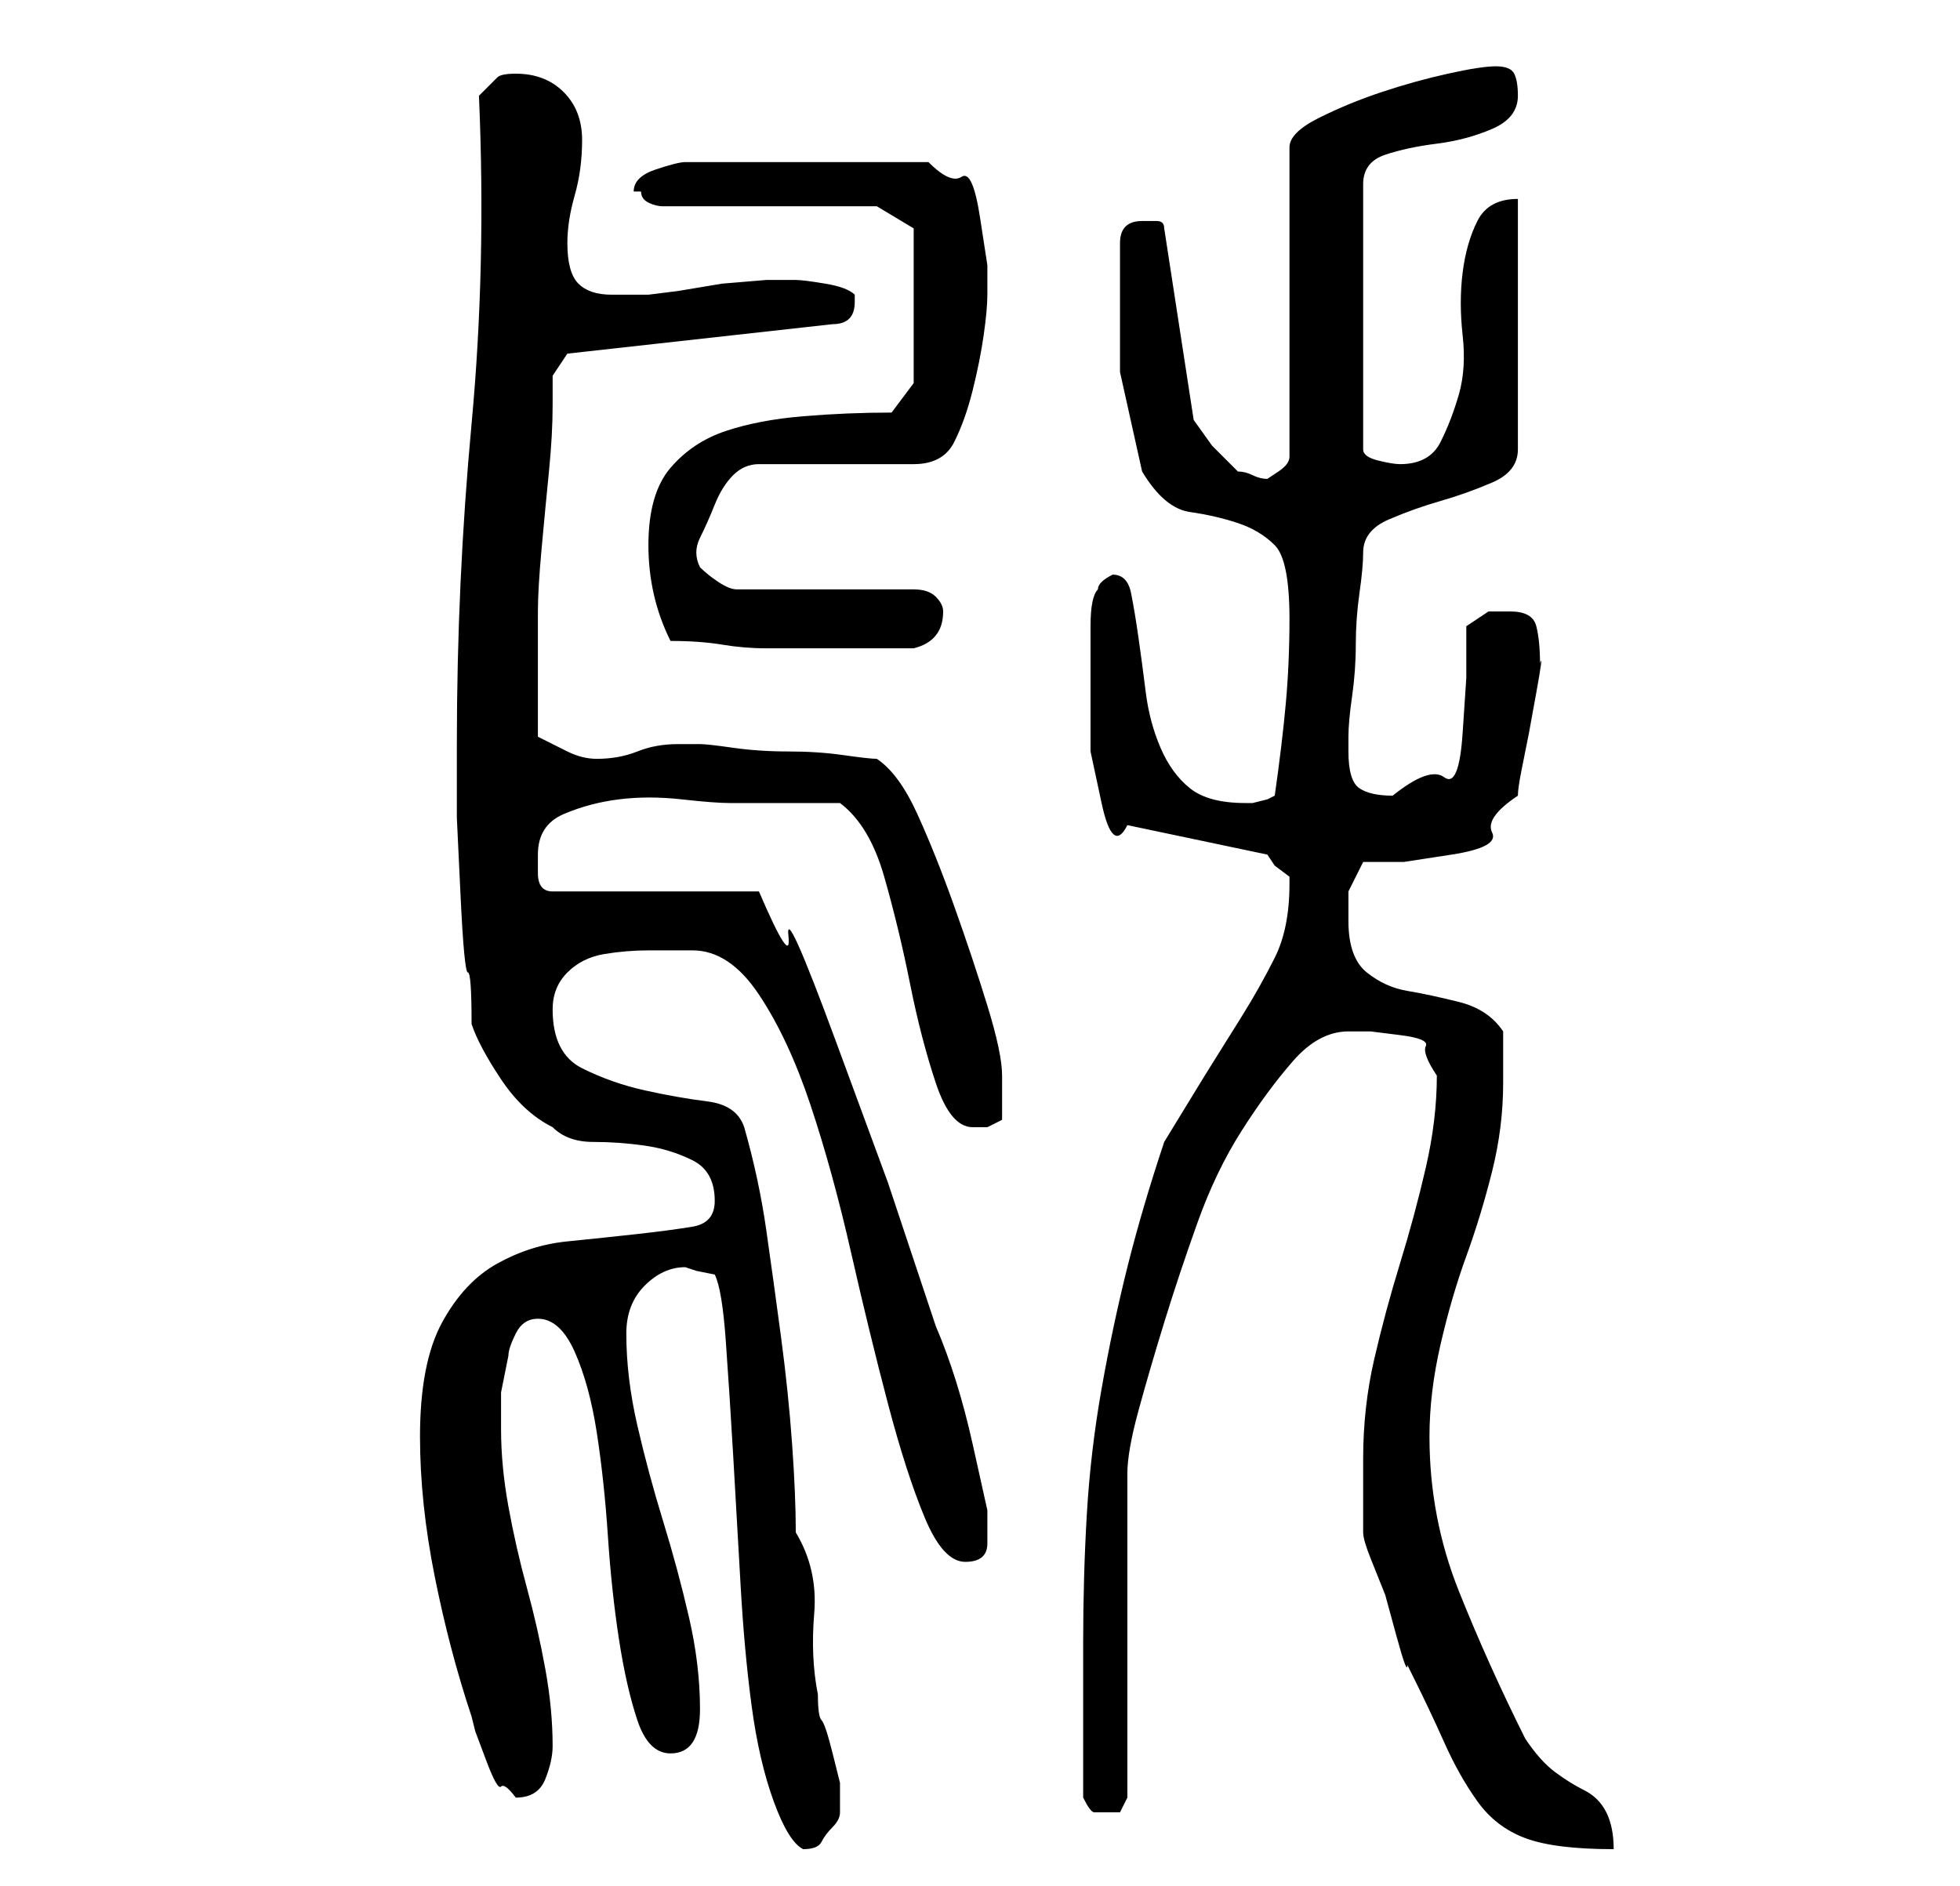 <?xml version="1.0" standalone="no"?>
<!DOCTYPE svg PUBLIC "-//W3C//DTD SVG 1.1//EN" "http://www.w3.org/Graphics/SVG/1.1/DTD/svg11.dtd" >
<svg xmlns="http://www.w3.org/2000/svg" xmlns:xlink="http://www.w3.org/1999/xlink" version="1.1" viewBox="-10 0 266 256">
   <path fill="currentColor"
d="M87 173q1 2 1.5 9t1 15.5t1 17.5t1.5 16.5t3 13t4 6.5q2 0 2.5 -1t1.5 -2t1 -2v-2v-2t-1 -4t-1.5 -4.5t-0.5 -3.5q-1 -5 -0.5 -11t-2.5 -11q0 -5 -0.5 -12t-1.5 -14.5t-2 -14.5t-3 -14q-1 -3 -5 -3.5t-8.5 -1.5t-8.5 -3t-4 -8q0 -3 2 -5t5 -2.5t6 -0.5h6q5 0 9 6t7 15
t5.5 20t5 20.5t5 15.5t5.5 6t3 -2.5v-4.5t-2 -9t-5 -16l-6.5 -19.5t-7 -19t-6.5 -14.5t-4 -6h-28q-2 0 -2 -2.5v-2.5q0 -4 3.5 -5.5t7.5 -2t8.5 0t6.5 0.5h15q4 3 6 10t3.5 14.5t3.5 13.5t5 6h2t2 -1v-3v-3q0 -3 -2 -9.5t-4.5 -13.5t-5 -12.5t-5.5 -7.5q-1 0 -4.5 -0.5
t-7.5 -0.5t-7.5 -0.5t-4.5 -0.5h-1.5h-1.5q-3 0 -5.5 1t-5.5 1q-2 0 -4 -1l-4 -2v-9v-8q0 -3 0.5 -8.5t1 -10.5t0.5 -9v-4l2 -3l36 -4q3 0 3 -3v-0.5v-0.5q-1 -1 -4 -1.5t-4 -0.5h-4t-6 0.5l-6 1t-4 0.5h-5q-3 0 -4.5 -1.5t-1.5 -5.5q0 -3 1 -6.5t1 -7.5t-2.5 -6.5
t-6.5 -2.5q-2 0 -2.5 0.5l-2.5 2.5q1 23 -1 44.5t-2 43.5v3v7t0.5 10.5t1 10.5t0.5 7q1 3 4 7.5t7 6.5q2 2 5.5 2t7 0.5t6.5 2t3 5.5q0 3 -3 3.5t-7.5 1t-9.5 1t-9.5 3t-7.5 8t-3 15.5q0 9 2 19t5 19l0.5 2t1.5 4t2 3.5t2 1.5q3 0 4 -2.5t1 -4.5q0 -5 -1 -10.5t-2.5 -11
t-2.5 -11t-1 -10.5v-5t1 -5q0 -1 1 -3t3 -2q3 0 5 4.5t3 11t1.5 14t1.5 14t2.5 11t4.5 4.5q2 0 3 -1.5t1 -4.5q0 -6 -1.5 -12.5t-3.5 -13t-3.5 -13t-1.5 -12.5q0 -4 2.5 -6.5t5.5 -2.5l1.5 0.5t2.5 0.5zM175 208q0 1 1 3.5l2 5t1.5 5.5t1.5 4q3 6 5 10.5t4.5 8t6.5 5t12 1.5
q0 -3 -1 -5t-3 -3t-4 -2.5t-4 -4.5q-5 -10 -9 -20t-4 -21q0 -6 1.5 -12.5t3.5 -12t3.5 -11.5t1.5 -12v-7q-2 -3 -6 -4t-7 -1.5t-5.5 -2.5t-2.5 -7v-4t2 -4h5.5t6.5 -1t5.5 -3t3.5 -5q0 -1 0.5 -3.5l1 -5t1 -5.5t0.5 -4q0 -3 -0.5 -5t-3.5 -2h-3t-3 2v7t-0.5 7.5t-2.5 6
t-7 2.5q-3 0 -4.5 -1t-1.5 -5v-2q0 -2 0.5 -5.5t0.5 -7t0.5 -7t0.5 -5.5q0 -3 3.5 -4.5t7 -2.5t7 -2.5t3.5 -4.5v-34q-4 0 -5.5 3t-2 7t0 8.5t-0.5 8t-2.5 6.5t-5.5 3q-1 0 -3 -0.5t-2 -1.5v-36q0 -3 3 -4t7 -1.5t7.5 -2t3.5 -4.5q0 -2 -0.5 -3t-2.5 -1t-6.5 1t-9 2.5
t-8.5 3.5t-4 4v42q0 1 -1.5 2l-1.5 1q-1 0 -2 -0.5t-2 -0.5l-3.5 -3.5t-2.5 -3.5l-4 -26q0 -1 -1 -1h-2q-3 0 -3 3v4v13.5t3 13.5q3 5 6.5 5.5t6.5 1.5t5 3t2 10q0 6 -0.5 11.5t-1.5 12.5l-1 0.5t-2 0.5h-1q-5 0 -7.5 -2t-4 -5.5t-2 -7.5t-1 -7.5t-1 -6t-2.5 -2.5v0
q-2 1 -2 2q-1 1 -1 5v4v5.5v7.5t1.5 7t3.5 3l19 4l1 1.5t2 1.5v1q0 6 -2 10t-4.5 8l-5 8t-5.5 9q-3 9 -5 17t-3.5 16.5t-2 17t-0.5 17.5v4v7v6v4q1 2 1.5 2h2.5h1t1 -2v-44q0 -3 1.5 -8.5t3.5 -12t4.5 -13.5t6 -12.5t7 -9.5t7.5 -4h3t4 0.5t3.5 1.5t1.5 4q0 6 -1.5 12.5
t-3.5 13t-3.5 13t-1.5 13.5v10zM81 87q4 0 7 0.5t6 0.5h6h6h8q4 -1 4 -5q0 -1 -1 -2t-3 -1h-24q-1 0 -2.5 -1t-2.5 -2q-1 -2 0 -4t2 -4.5t2.5 -4t3.5 -1.5h21q4 0 5.5 -3t2.5 -7t1.5 -7.5t0.5 -5.5v-4t-1 -6.5t-2.5 -5.5t-4.5 -2h-33q-1 0 -4 1t-3 3h1q0 1 1 1.5t2 0.5h29
l5 3v21l-3 4q-6 0 -12 0.5t-10.5 2t-7.5 5t-3 10.5t3 13z" />
</svg>
